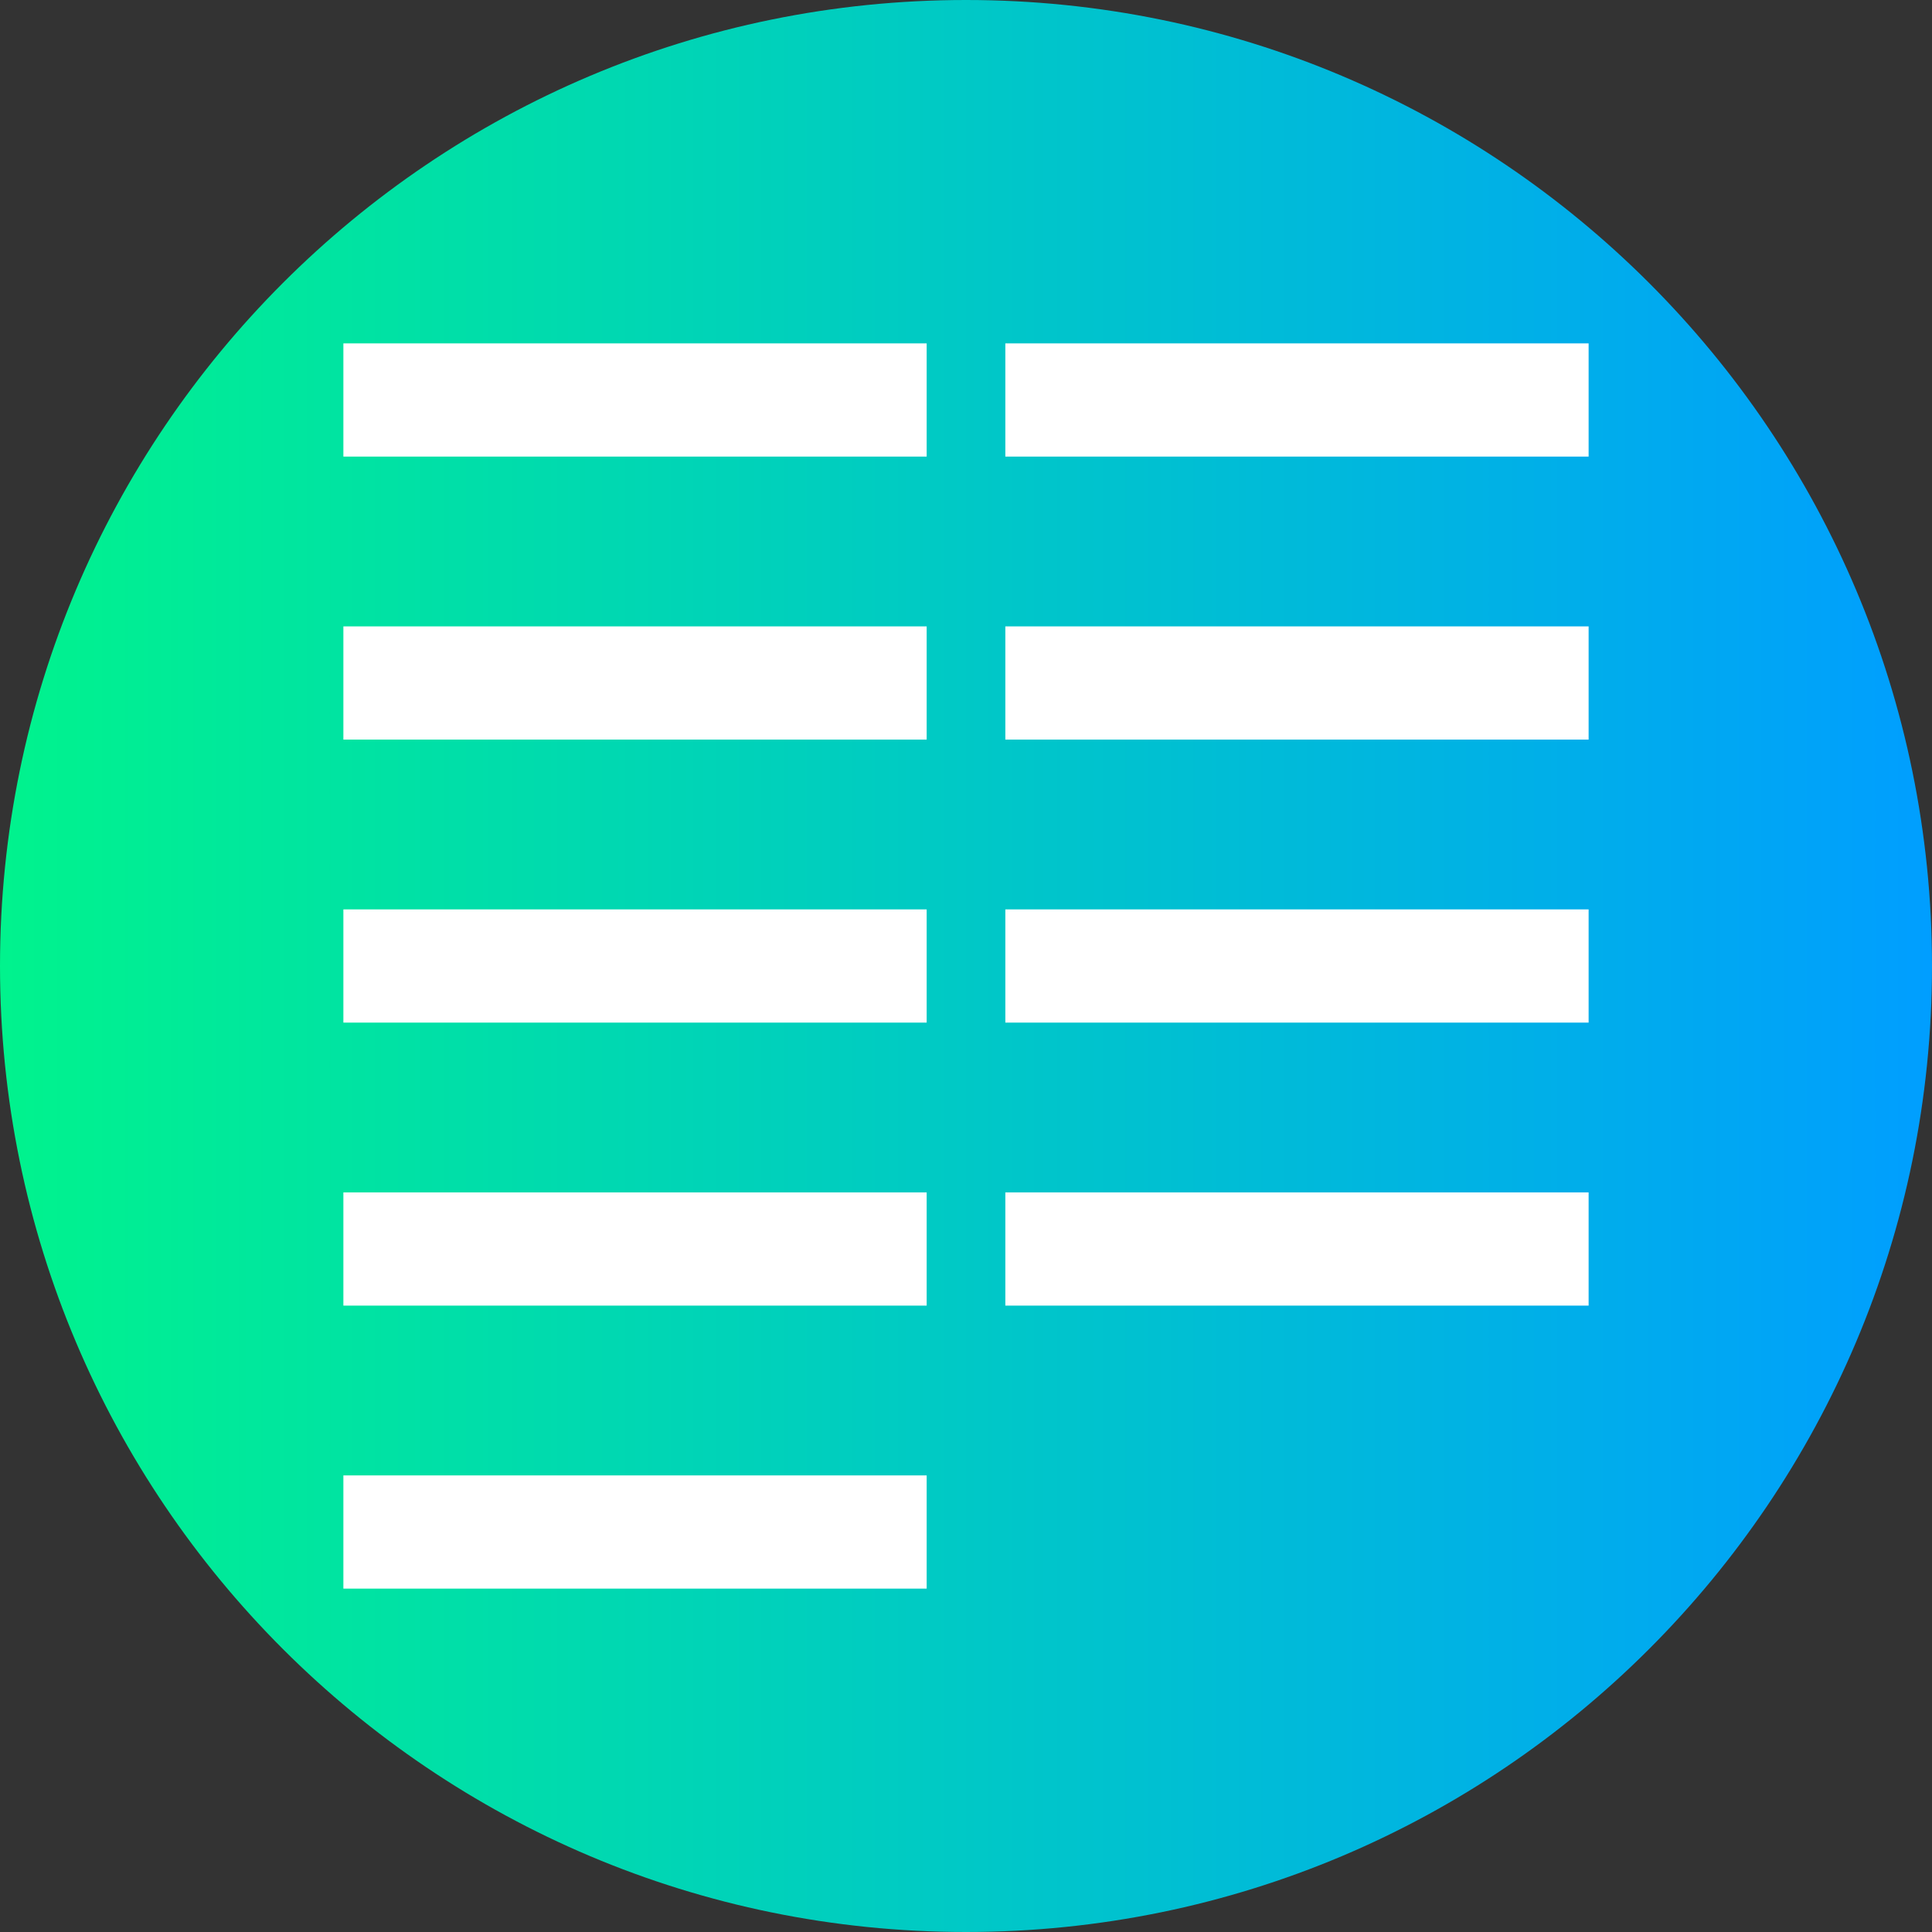 <svg height="512pt" viewBox="0 0 512 512" width="512pt" xmlns="http://www.w3.org/2000/svg" xmlns:xlink="http://www.w3.org/1999/xlink"><rect x="0" y="0" width="512" height="512" fill="#333333" stroke="none"/><linearGradient id="a" gradientTransform="matrix(1 0 0 -1 0 -12310)" gradientUnits="userSpaceOnUse" x1="0" x2="512" y1="-12566" y2="-12566"><stop offset="0" stop-color="#00f38d"/><stop offset="1" stop-color="#009eff"/></linearGradient><path d="m512 256c0 141.387-114.613 256-256 256s-256-114.613-256-256 114.613-256 256-256 256 114.613 256 256zm0 0" fill="url(#a)"/><g fill="#fff"><path d="m91 166h154.574v30h-154.574zm0 0"/><path d="m91 91h154.574v30h-154.574zm0 0"/><path d="m91 391h154.574v30h-154.574zm0 0"/><path d="m91 316h154.574v30h-154.574zm0 0"/><path d="m91 241h154.574v30h-154.574zm0 0"/><path d="m266.426 166h154.574v30h-154.574zm0 0"/><path d="m266.426 91h154.574v30h-154.574zm0 0"/><path d="m266.426 316h154.574v30h-154.574zm0 0"/><path d="m266.426 241h154.574v30h-154.574zm0 0"/></g></svg>